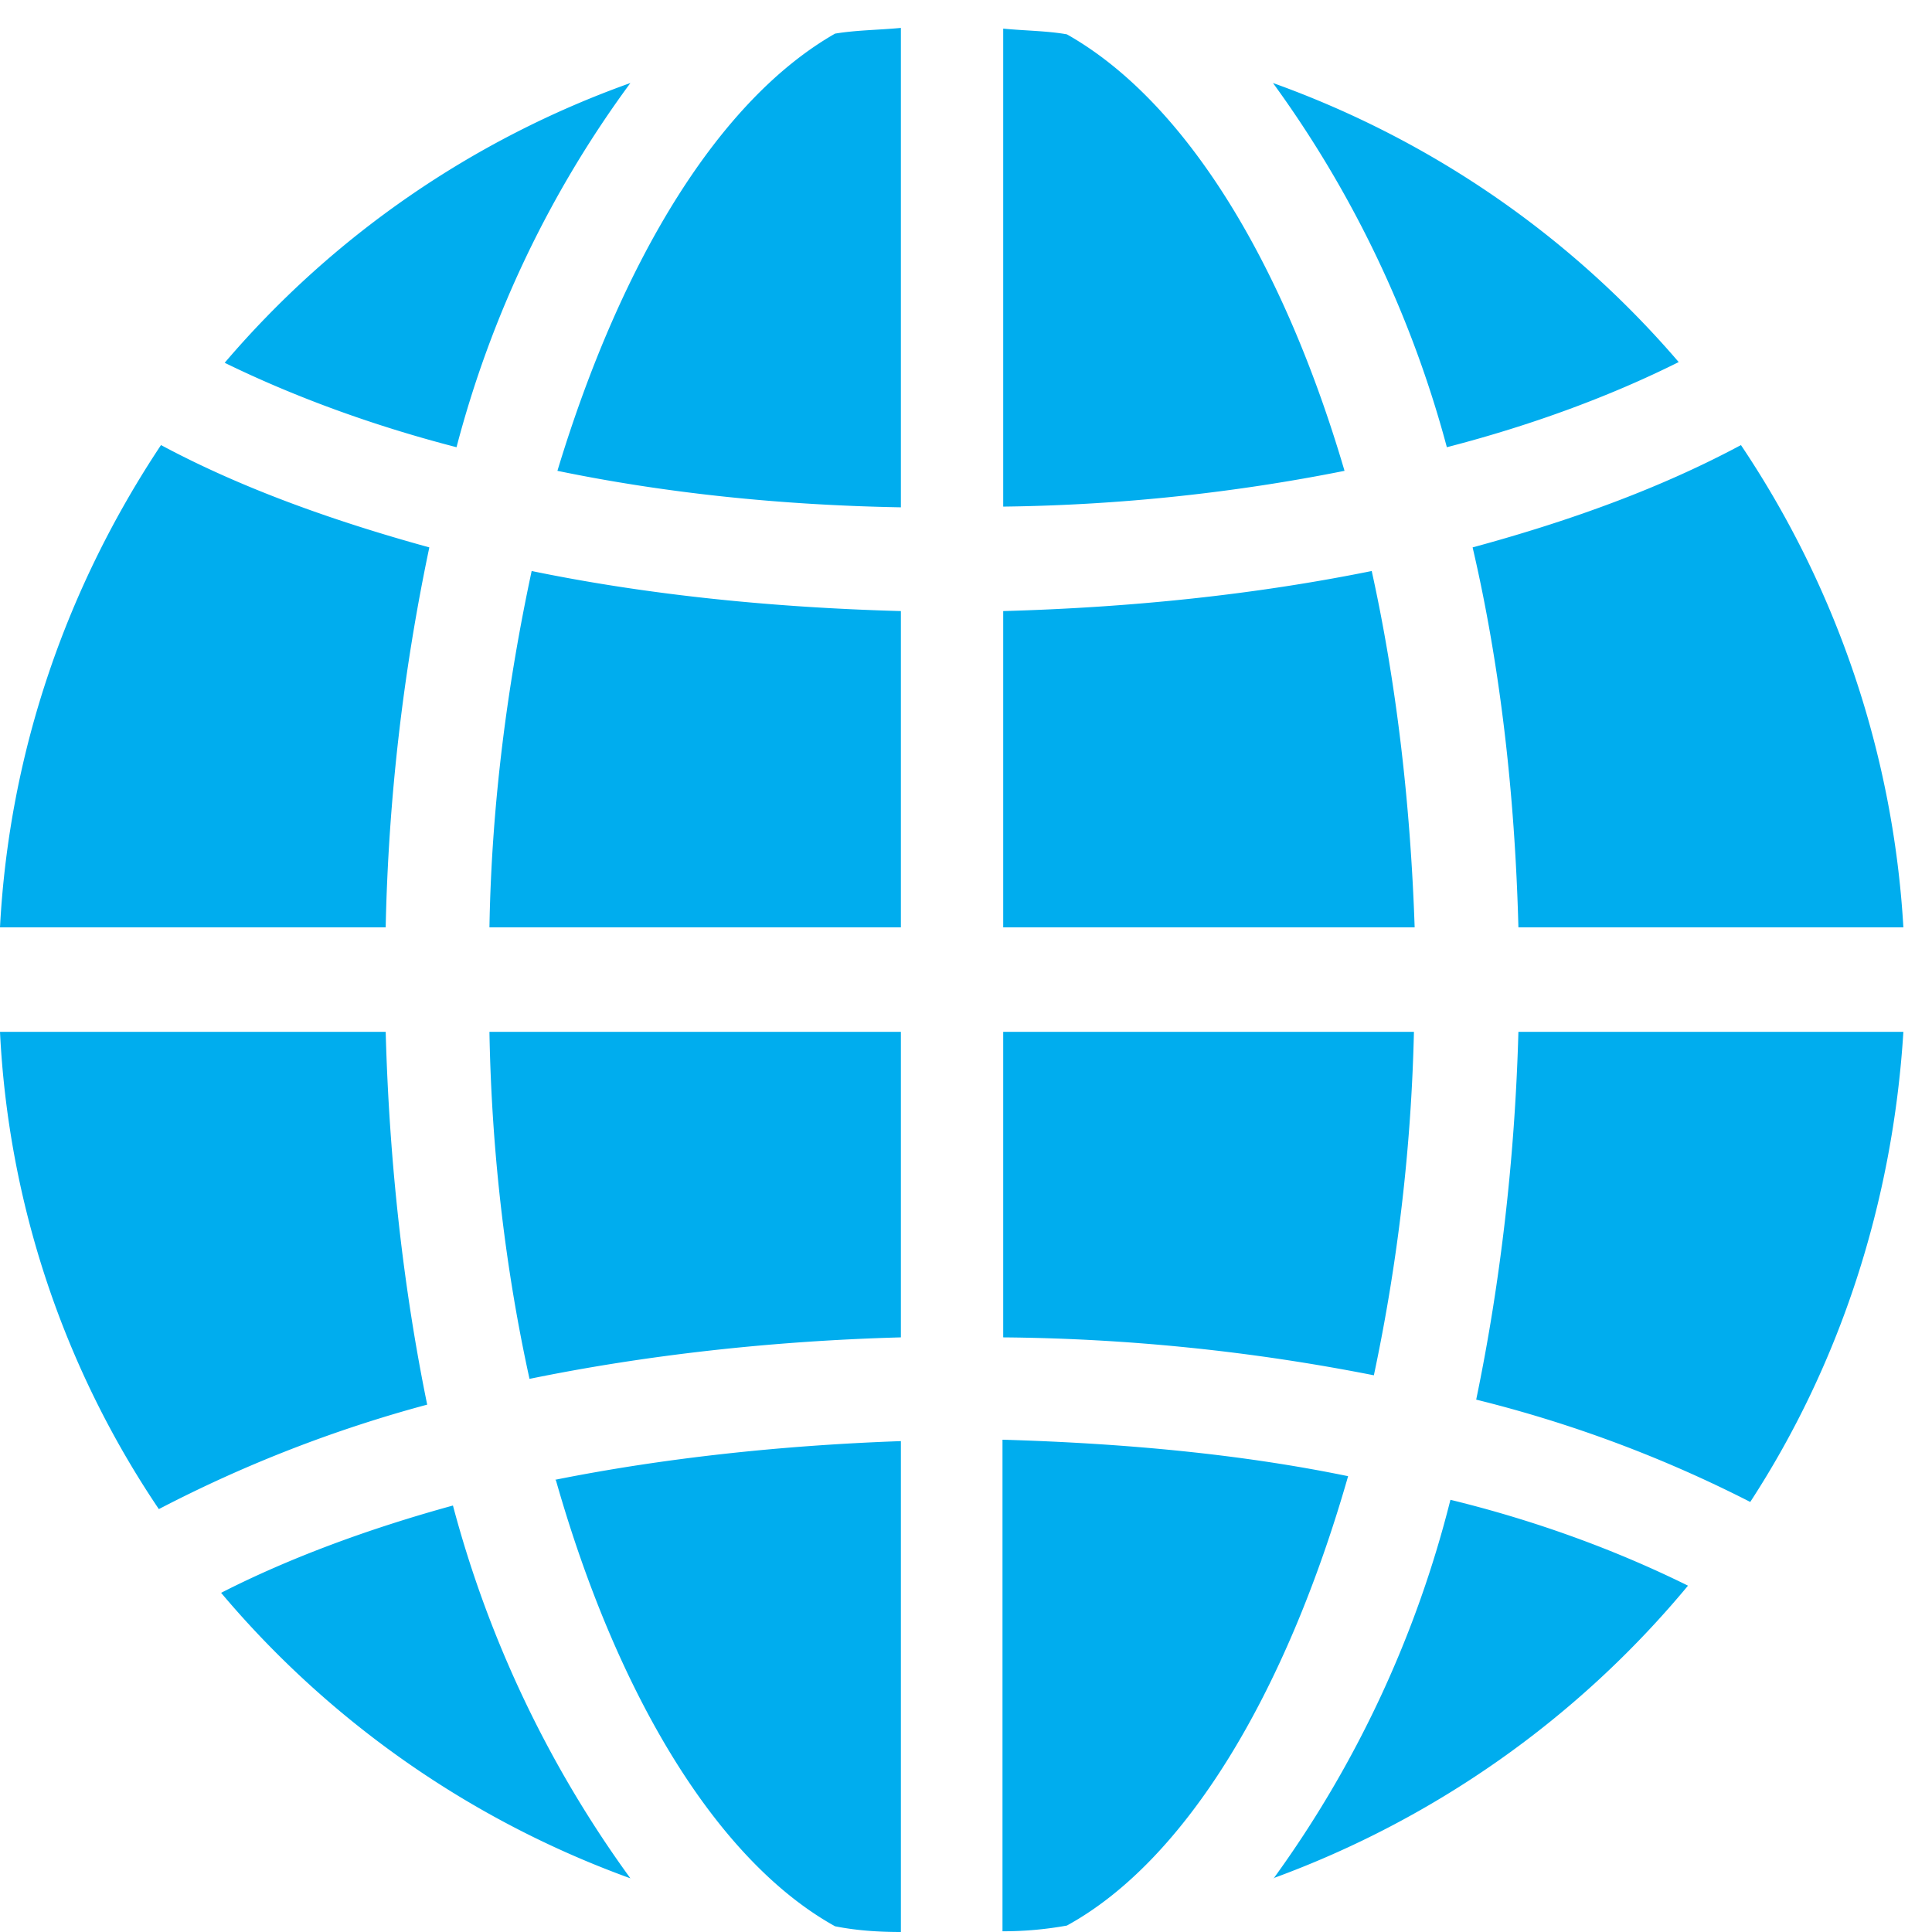 <svg xmlns="http://www.w3.org/2000/svg" xmlns:xlink="http://www.w3.org/1999/xlink" width="27" height="27" viewBox="0 0 27 27"><defs><path id="s16ba" d="M350.8 39.25a15.38 15.38 0 0 0 2.47-5.29c1.23.3 2.35.72 3.32 1.2a13.59 13.59 0 0 1-5.8 4.09zm-14.71-3.99c.94-.48 2.04-.89 3.24-1.22a15.7 15.7 0 0 0 2.48 5.21 13.49 13.49 0 0 1-5.72-3.99zm5.72-21.1a14.96 14.96 0 0 0-2.43 5.09c-1.2-.31-2.3-.72-3.24-1.18a13.34 13.34 0 0 1 5.67-3.91zm14.65 3.9c-.94.47-2.04.88-3.24 1.19a15.4 15.4 0 0 0-2.43-5.09c2.23.8 4.17 2.15 5.67 3.9zm-2.24 7.9c-.05-1.89-.26-3.68-.64-5.31 1.4-.38 2.65-.84 3.75-1.43a13.5 13.5 0 0 1 2.27 6.74zm-7.2 1.46h5.74a26.01 26.01 0 0 1-.56 4.8 27.9 27.9 0 0 0-5.18-.53zm-1.43 0v4.27c-1.82.05-3.58.25-5.19.58-.33-1.5-.53-3.14-.56-4.85zm0-5.88v4.42h-5.75c.03-1.76.26-3.44.59-4.98 1.6.33 3.34.51 5.16.56zm1.43 0c1.8-.05 3.52-.23 5.15-.56.34 1.54.54 3.22.6 4.98h-5.75zm4.77-1.96c-1.5.3-3.11.48-4.77.5V13.4c.3.03.61.03.89.08 1.63.92 3.01 3.14 3.88 6.1zm-7.12-6.11c.3-.05.61-.05.92-.08v6.7c-1.69-.03-3.3-.2-4.8-.51.9-2.97 2.27-5.19 3.88-6.11zm-9.42 5.75c1.1.59 2.37 1.05 3.75 1.43a28.69 28.69 0 0 0-.61 5.31H333c.13-2.47.94-4.77 2.25-6.74zm-2.25 8.2h5.39c.05 1.84.25 3.6.58 5.21a18.5 18.5 0 0 0-3.75 1.46 13.06 13.06 0 0 1-2.22-6.67zm7.76 6.26c1.5-.3 3.14-.48 4.83-.54V40c-.31 0-.62-.02-.92-.08-1.64-.91-3.04-3.21-3.9-6.23zm7.15 6.23a5 5 0 0 1-.9.08v-6.87c1.7.05 3.33.2 4.83.51-.87 3.04-2.27 5.37-3.93 6.28zm9.55-5.92a17.8 17.8 0 0 0-3.83-1.43c.33-1.59.54-3.33.59-5.14h5.38c-.15 2.4-.89 4.65-2.14 6.57z"/></defs><g><g transform="translate(-333 -13)"><use fill="#00adee" xlink:href="#s16ba"/></g></g></svg>